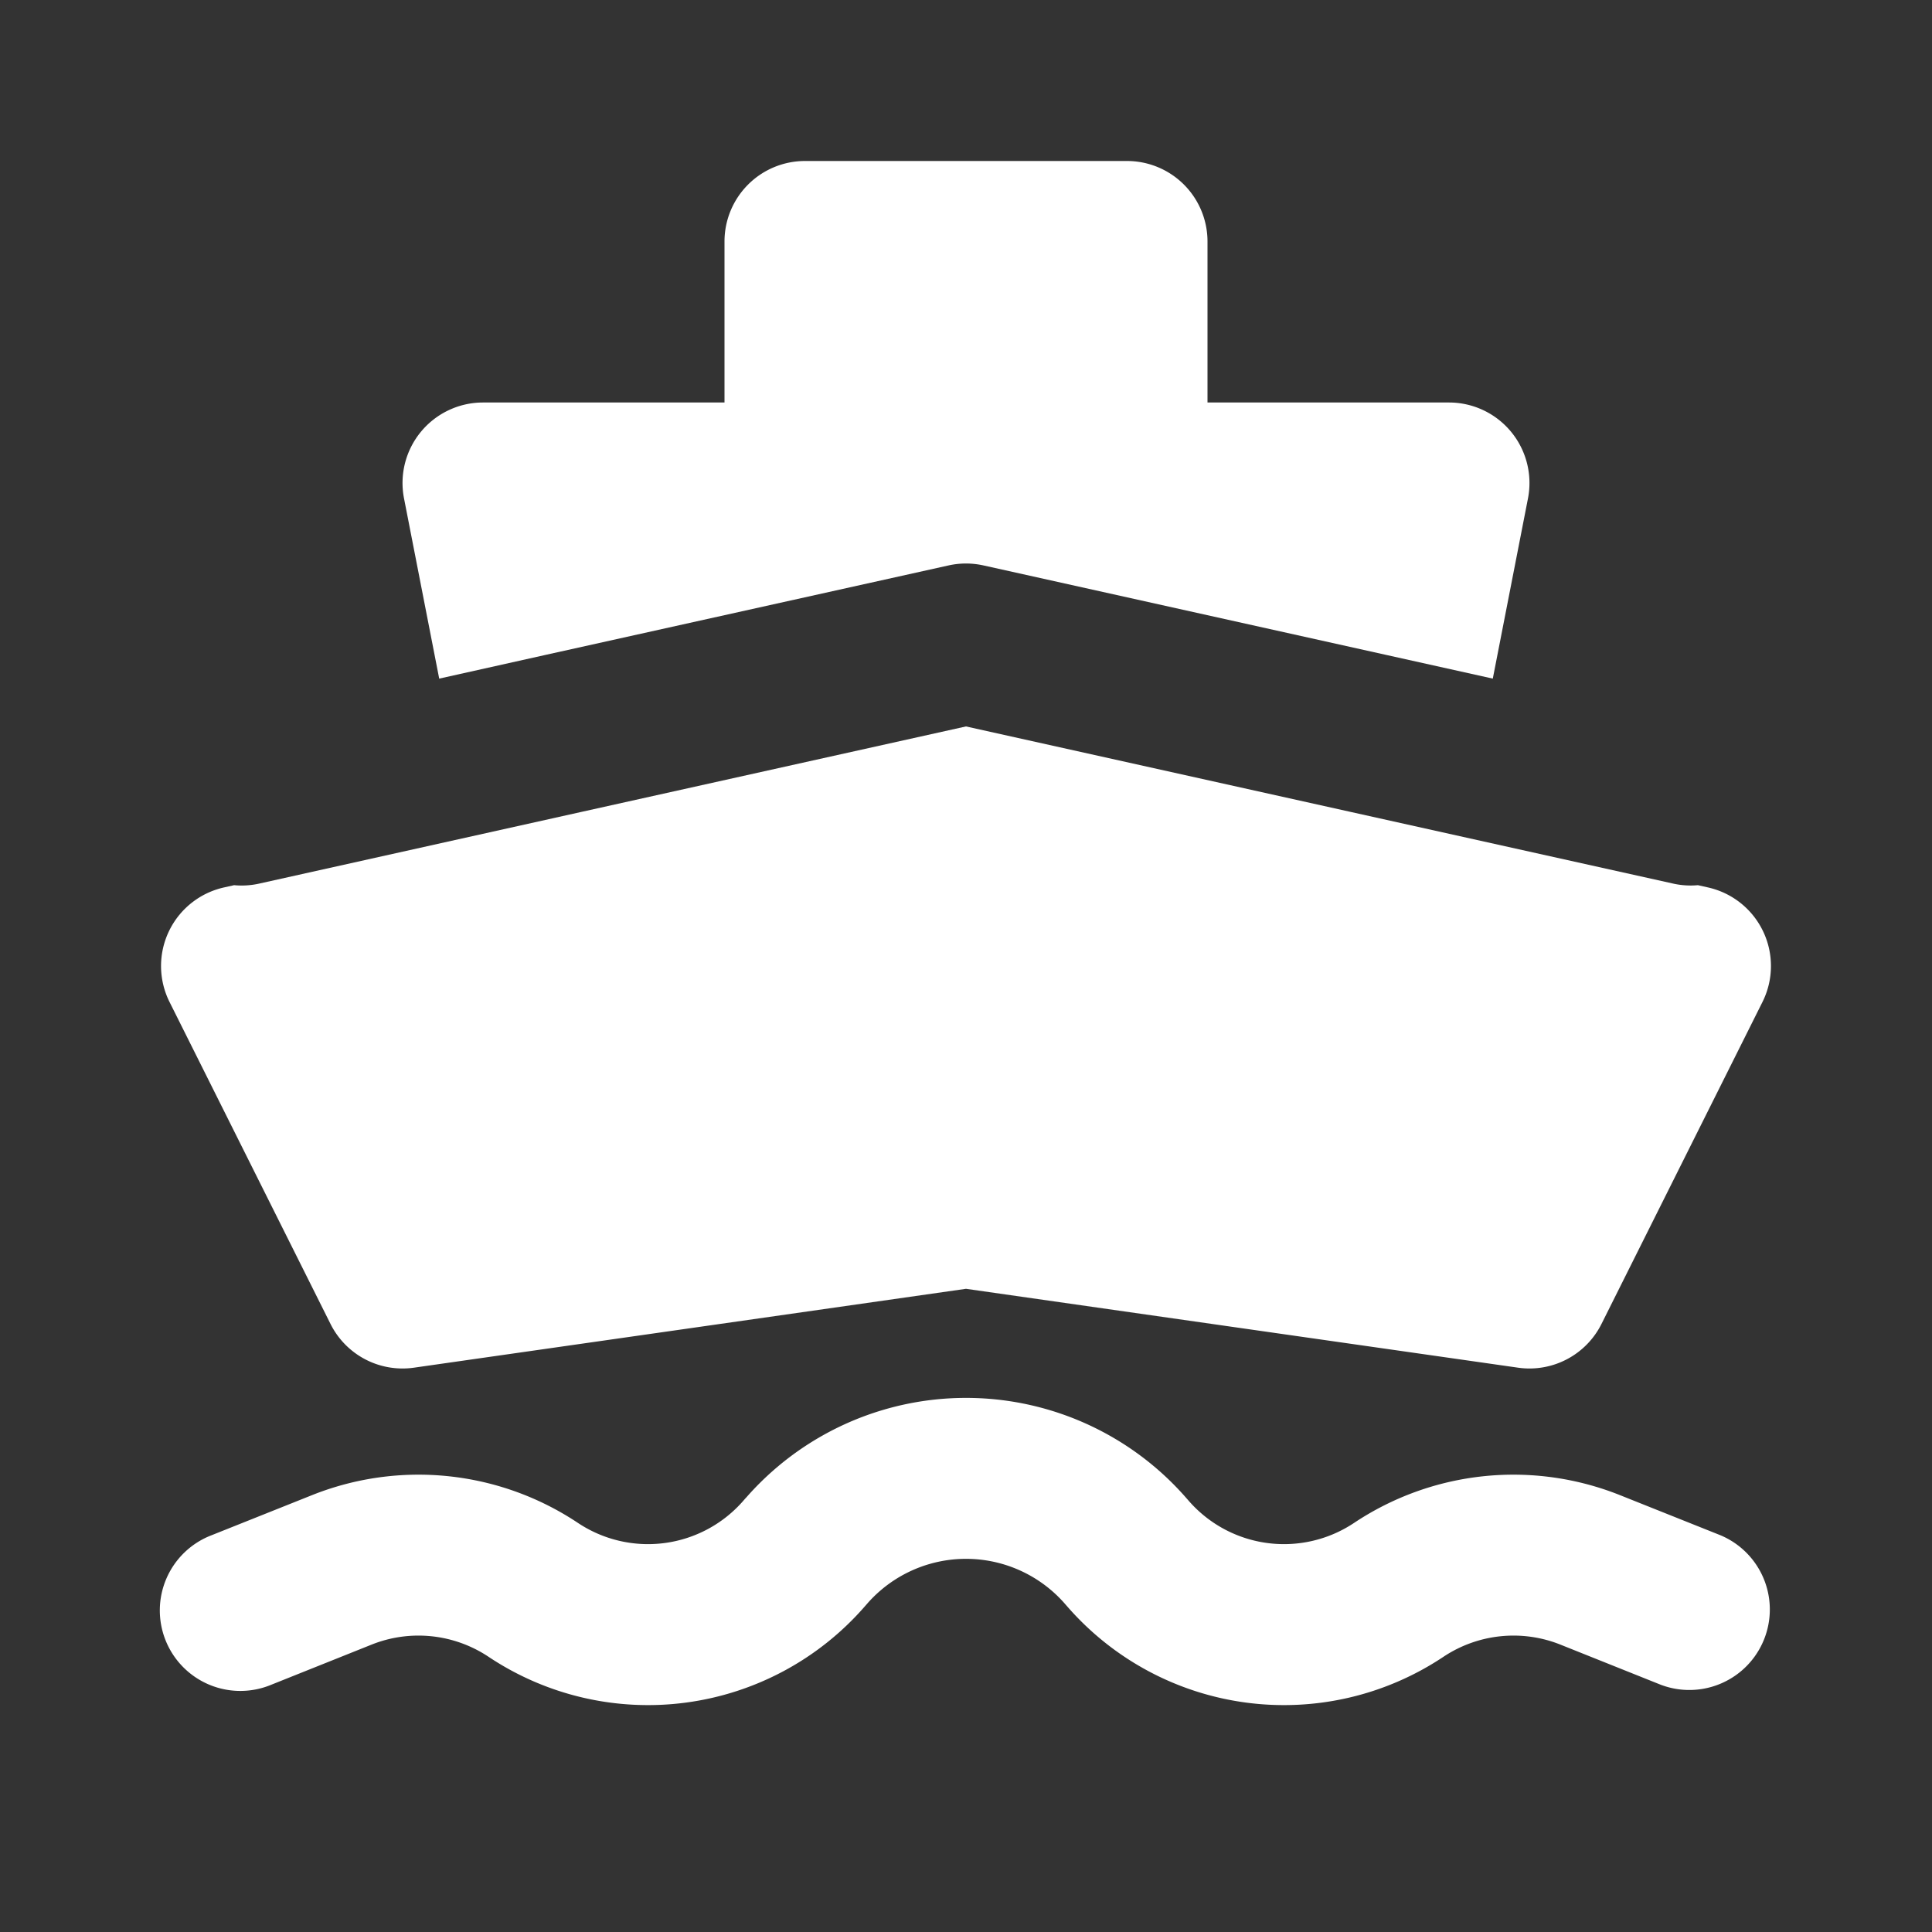 <svg xmlns="http://www.w3.org/2000/svg" viewBox="0 0 24 24" fill="none"><rect x="0" y="0" width="24" height="24" fill="#333333" stroke="none"/><path fill="white" fill-rule="evenodd" d="M9 3a1 1 0 0 1 1-1h4a1 1 0 0 1 1 1v2h3a1 1 0 0 1 .981 1.192l-.437 2.238-1.327-.295-5-1.111a1 1 0 0 0-.434 0l-5 1.11-1.327.296-.437-2.238A1 1 0 0 1 6 5h3V3zm-6.092 7.996-.125.028a1 1 0 0 0-.677 1.423l2 4a1 1 0 0 0 1.035.543L12 16.01l6.859.98a1 1 0 0 0 1.035-.543l2-4a1 1 0 0 0-.677-1.423l-.125-.028a1 1 0 0 1-.309-.02l-4-.889L12 9.024l-4.783 1.063-4 .89a1 1 0 0 1-.309.019zm6.36 7.609a3.631 3.631 0 0 1 5.465 0l.035.04a1.57 1.57 0 0 0 2.053.273 3.57 3.57 0 0 1 3.305-.344l1.245.497a1 1 0 0 1-.742 1.857l-1.245-.498a1.57 1.57 0 0 0-1.454.152 3.57 3.57 0 0 1-4.667-.62l-.035-.04a1.631 1.631 0 0 0-2.456 0l-.035.04a3.57 3.57 0 0 1-4.667.62 1.57 1.57 0 0 0-1.454-.152l-1.245.498a1 1 0 1 1-.742-1.857l1.245-.497a3.57 3.57 0 0 1 3.305.344 1.57 1.57 0 0 0 2.053-.273l.035-.04z" clip-rule="evenodd"/></svg>